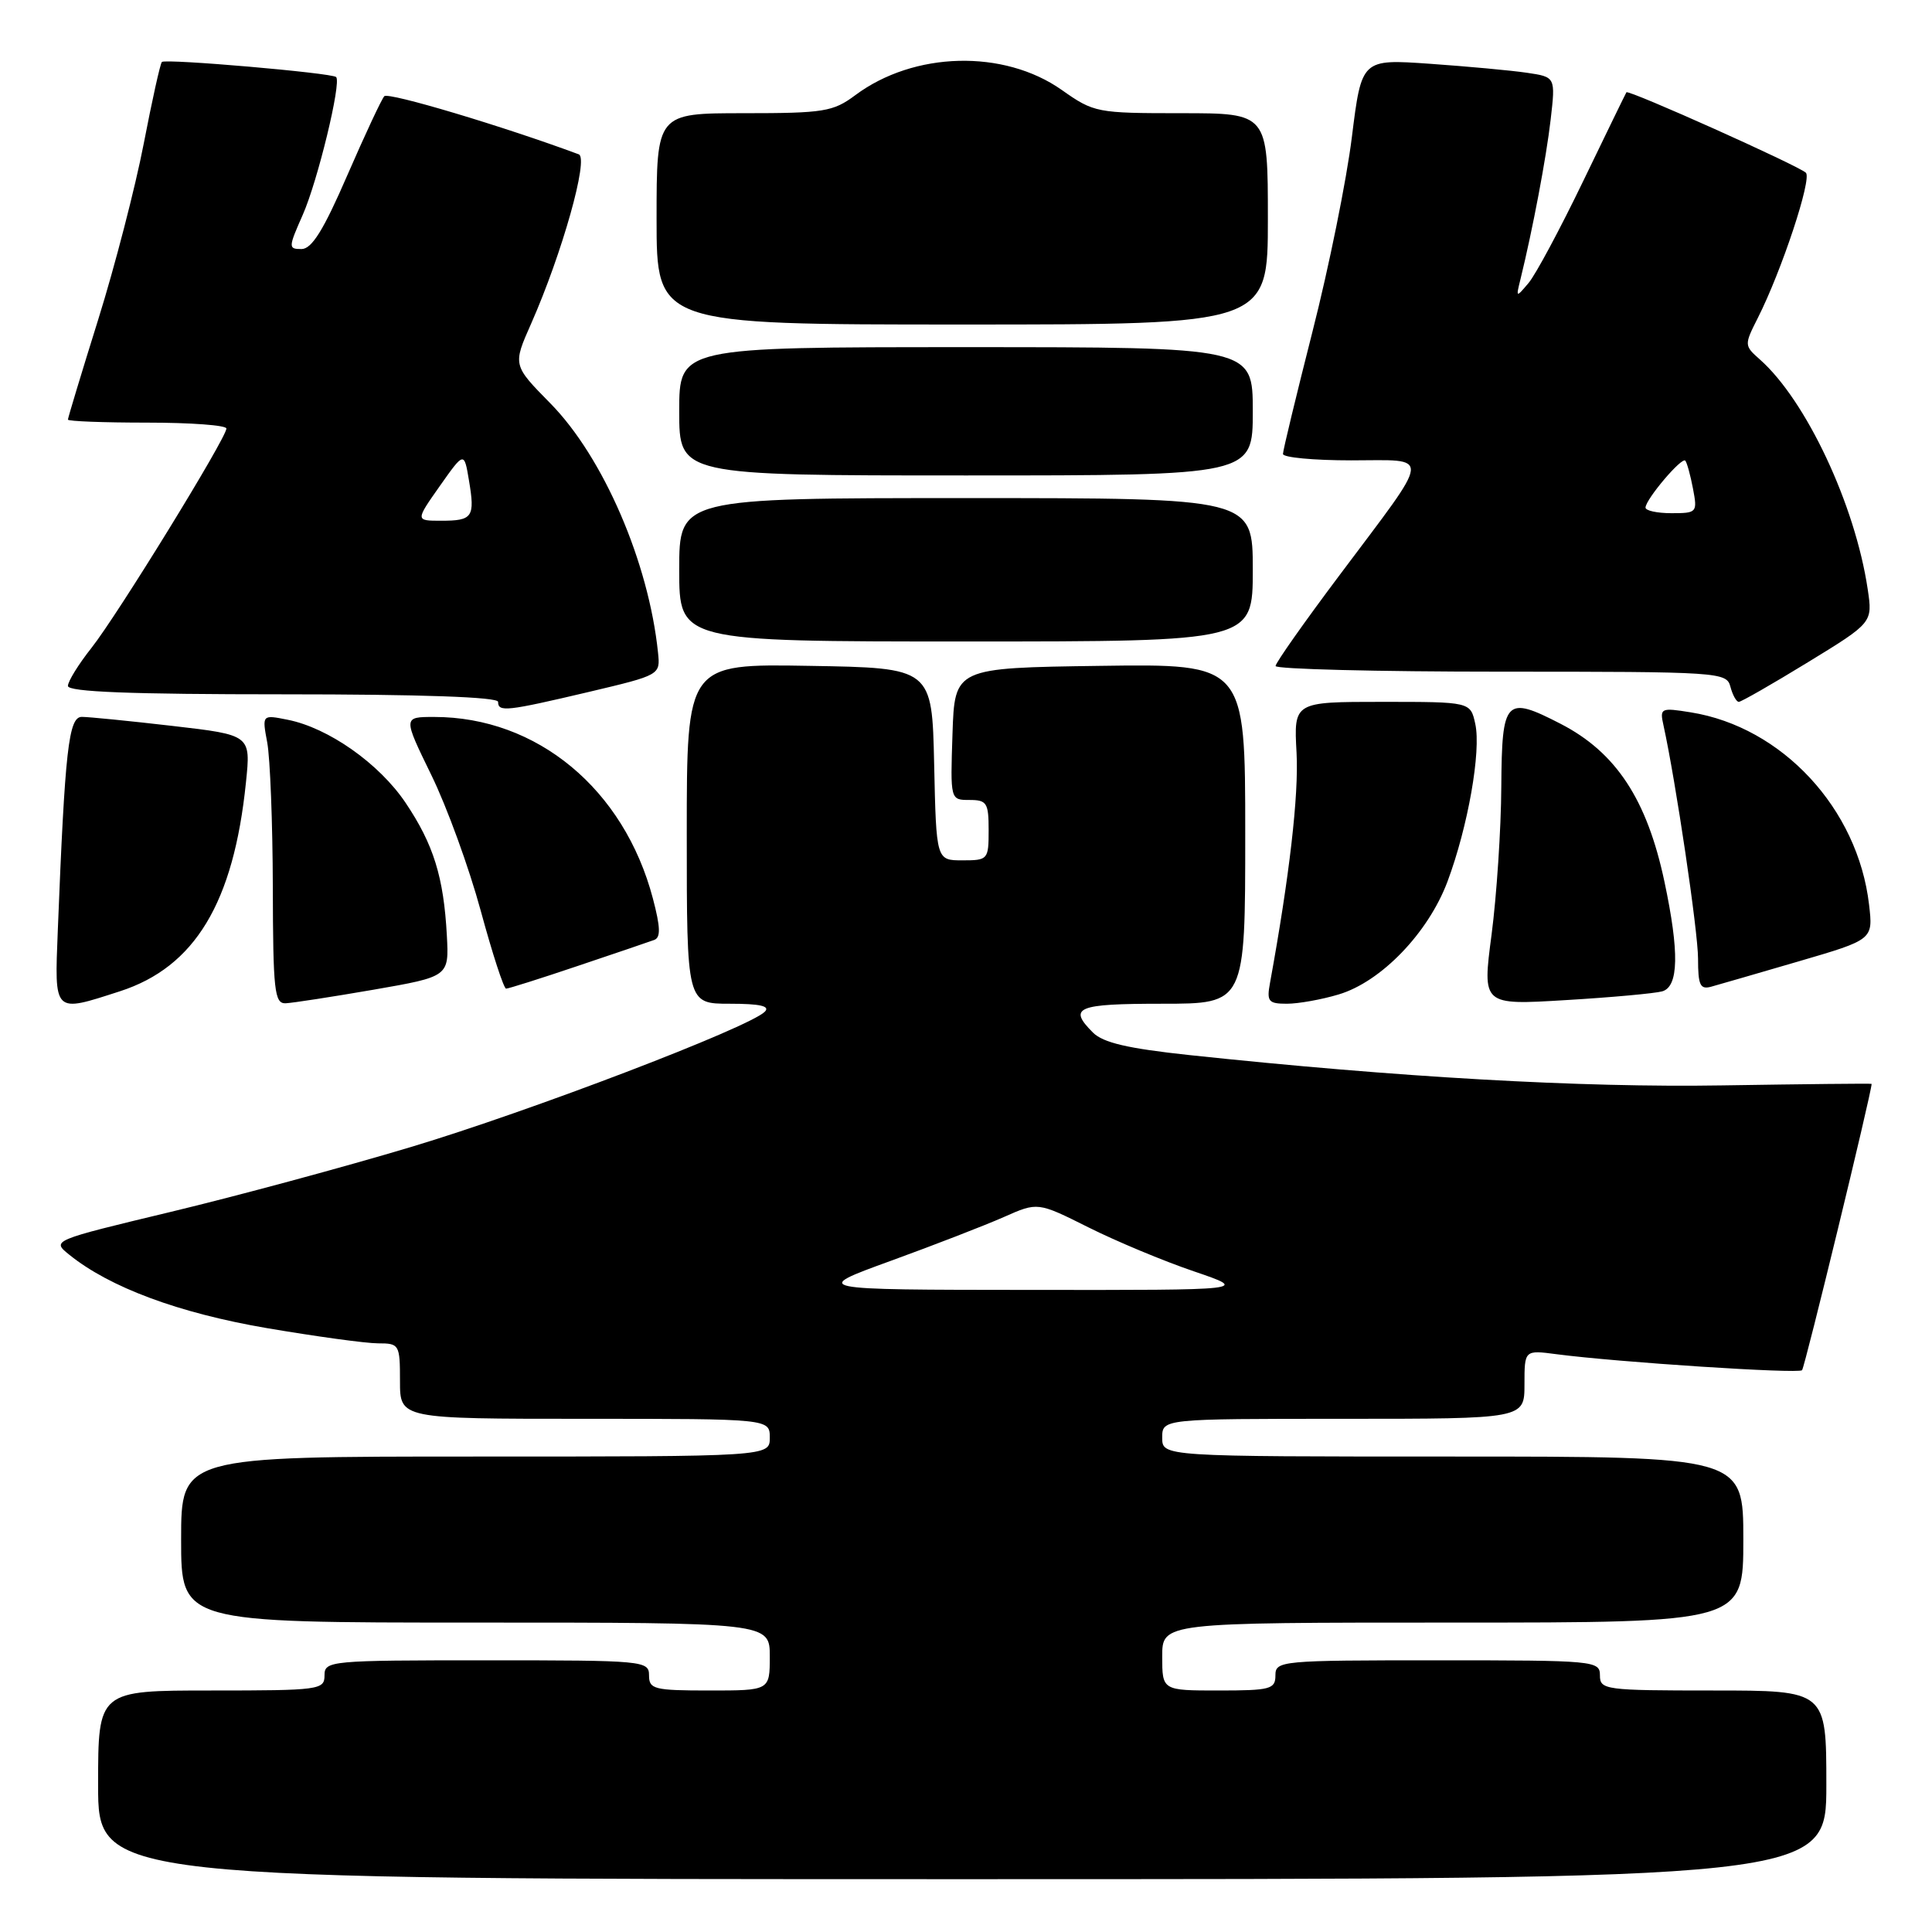 <?xml version="1.0" encoding="UTF-8" standalone="no"?>
<!DOCTYPE svg PUBLIC "-//W3C//DTD SVG 1.1//EN" "http://www.w3.org/Graphics/SVG/1.1/DTD/svg11.dtd" >
<svg xmlns="http://www.w3.org/2000/svg" xmlns:xlink="http://www.w3.org/1999/xlink" version="1.1" viewBox="0 0 256 256">
 <g >
 <path fill="currentColor"
d=" M 242.00 236.50 C 242.00 224.00 242.00 224.00 227.00 224.00 C 212.67 224.00 212.00 223.91 212.00 222.00 C 212.00 220.06 211.33 220.00 190.50 220.00 C 169.67 220.00 169.00 220.06 169.00 222.00 C 169.00 223.82 168.33 224.00 161.50 224.00 C 154.00 224.00 154.00 224.00 154.00 219.50 C 154.00 215.00 154.00 215.00 192.50 215.00 C 231.00 215.00 231.00 215.00 231.00 204.00 C 231.00 193.00 231.00 193.00 192.50 193.00 C 154.00 193.00 154.00 193.00 154.00 190.50 C 154.00 188.00 154.00 188.00 178.00 188.00 C 202.00 188.00 202.00 188.00 202.00 183.44 C 202.00 178.88 202.00 178.88 206.25 179.44 C 214.33 180.50 238.27 182.06 238.78 181.56 C 239.14 181.20 247.99 144.78 248.00 143.62 C 248.00 143.55 239.10 143.65 228.23 143.82 C 209.49 144.13 185.16 142.74 157.57 139.80 C 149.45 138.93 146.17 138.17 144.82 136.82 C 141.49 133.49 142.66 133.00 154.00 133.00 C 165.00 133.00 165.00 133.00 165.00 110.48 C 165.00 87.96 165.00 87.96 145.75 88.23 C 126.50 88.50 126.50 88.50 126.21 97.25 C 125.92 106.00 125.92 106.00 128.46 106.00 C 130.76 106.00 131.00 106.38 131.00 110.00 C 131.00 113.90 130.91 114.00 127.53 114.00 C 124.06 114.00 124.06 114.00 123.78 101.25 C 123.50 88.50 123.50 88.50 107.25 88.23 C 91.00 87.95 91.00 87.95 91.00 110.48 C 91.00 133.00 91.00 133.00 96.70 133.00 C 100.72 133.00 102.09 133.31 101.34 134.06 C 99.24 136.16 70.19 147.26 54.50 151.97 C 45.70 154.61 31.38 158.48 22.67 160.57 C 6.84 164.37 6.84 164.37 9.17 166.25 C 14.52 170.58 23.66 173.98 35.35 175.98 C 41.87 177.09 48.50 178.00 50.10 178.00 C 52.91 178.00 53.00 178.15 53.00 183.00 C 53.00 188.00 53.00 188.00 77.50 188.00 C 102.00 188.00 102.00 188.00 102.00 190.50 C 102.00 193.00 102.00 193.00 63.00 193.00 C 24.00 193.00 24.00 193.00 24.00 204.00 C 24.00 215.00 24.00 215.00 63.00 215.00 C 102.00 215.00 102.00 215.00 102.00 219.50 C 102.00 224.00 102.00 224.00 94.00 224.00 C 86.67 224.00 86.00 223.83 86.00 222.00 C 86.00 220.06 85.33 220.00 64.50 220.00 C 43.67 220.00 43.00 220.06 43.00 222.00 C 43.00 223.91 42.33 224.00 28.00 224.00 C 13.00 224.00 13.00 224.00 13.00 236.50 C 13.00 249.00 13.00 249.00 127.50 249.00 C 242.00 249.00 242.00 249.00 242.00 236.50 Z  M 15.89 131.35 C 25.82 128.14 30.96 119.63 32.59 103.67 C 33.24 97.39 33.24 97.39 22.87 96.19 C 17.17 95.53 11.75 94.99 10.84 94.99 C 9.09 95.00 8.61 99.30 7.66 123.25 C 7.22 134.40 7.03 134.21 15.89 131.35 Z  M 49.50 131.14 C 59.50 129.40 59.50 129.40 59.21 123.95 C 58.79 116.22 57.45 111.89 53.74 106.37 C 50.24 101.17 43.52 96.44 38.11 95.37 C 34.72 94.69 34.72 94.69 35.41 98.39 C 35.79 100.42 36.13 109.04 36.15 117.54 C 36.18 131.27 36.37 132.99 37.84 132.94 C 38.75 132.90 44.00 132.09 49.50 131.14 Z  M 177.38 131.77 C 183.01 130.09 189.25 123.61 191.80 116.81 C 194.51 109.55 196.28 99.54 195.48 95.91 C 194.84 93.00 194.84 93.00 183.14 93.00 C 171.43 93.00 171.43 93.00 171.80 99.75 C 172.10 105.39 170.86 116.12 168.28 130.25 C 167.83 132.70 168.07 133.00 170.52 133.00 C 172.03 133.00 175.12 132.45 177.38 131.77 Z  M 220.25 131.36 C 222.44 130.74 222.53 126.17 220.55 116.84 C 218.24 105.93 214.13 99.69 206.79 95.91 C 199.47 92.14 199.01 92.63 198.93 104.25 C 198.90 109.89 198.31 118.71 197.64 123.85 C 196.41 133.19 196.41 133.19 207.45 132.52 C 213.53 132.16 219.29 131.63 220.25 131.36 Z  M 76.56 127.99 C 81.48 126.34 86.03 124.79 86.68 124.55 C 87.56 124.23 87.52 122.88 86.51 119.05 C 82.69 104.56 71.17 95.00 57.52 95.00 C 53.40 95.00 53.40 95.00 57.15 102.69 C 59.22 106.91 62.16 115.01 63.70 120.68 C 65.24 126.35 66.75 130.99 67.06 131.00 C 67.37 131.00 71.65 129.65 76.56 127.99 Z  M 238.35 127.38 C 248.20 124.50 248.20 124.50 247.66 119.87 C 246.18 107.14 236.15 96.33 224.04 94.39 C 220.06 93.75 219.91 93.82 220.42 96.11 C 222.05 103.52 225.00 123.43 225.00 127.03 C 225.00 130.55 225.28 131.15 226.75 130.74 C 227.71 130.48 232.93 128.96 238.35 127.38 Z  M 78.00 91.69 C 87.50 89.44 87.50 89.44 87.19 86.47 C 85.96 74.51 79.94 60.57 72.92 53.44 C 67.94 48.38 67.94 48.38 70.38 42.88 C 74.48 33.59 78.04 20.95 76.69 20.45 C 66.74 16.75 51.44 12.17 50.92 12.75 C 50.55 13.16 48.34 17.89 46.01 23.25 C 42.87 30.50 41.31 33.00 39.95 33.00 C 38.19 33.00 38.20 32.80 40.11 28.48 C 42.09 24.01 45.26 10.93 44.54 10.21 C 43.99 9.66 21.92 7.75 21.45 8.21 C 21.23 8.43 20.15 13.31 19.04 19.06 C 17.93 24.80 15.22 35.28 13.01 42.35 C 10.80 49.42 9.00 55.38 9.00 55.60 C 9.00 55.82 13.72 56.00 19.50 56.00 C 25.28 56.00 30.00 56.35 30.00 56.78 C 30.00 58.03 15.55 81.52 12.12 85.85 C 10.40 88.02 9.00 90.29 9.00 90.89 C 9.00 91.68 17.34 92.00 37.50 92.00 C 55.83 92.00 66.00 92.36 66.00 93.00 C 66.00 94.38 67.13 94.25 78.00 91.69 Z  M 239.56 87.75 C 248.14 82.50 248.14 82.50 247.48 78.07 C 245.82 66.90 239.32 53.05 233.19 47.63 C 231.11 45.79 231.11 45.71 232.92 42.13 C 236.08 35.88 240.11 23.71 239.29 22.89 C 238.35 21.97 215.79 11.85 215.51 12.23 C 215.41 12.38 212.83 17.68 209.78 24.00 C 206.73 30.32 203.48 36.40 202.54 37.50 C 200.88 39.47 200.86 39.46 201.47 37.00 C 203.10 30.35 204.88 20.94 205.47 15.85 C 206.12 10.20 206.12 10.20 202.31 9.64 C 200.21 9.33 194.43 8.80 189.46 8.45 C 180.42 7.82 180.42 7.82 179.13 18.16 C 178.43 23.85 176.08 35.43 173.92 43.90 C 171.77 52.37 170.00 59.68 170.00 60.15 C 170.00 60.62 174.07 61.00 179.04 61.00 C 189.76 61.00 189.89 59.67 177.52 76.18 C 172.85 82.40 169.02 87.84 169.02 88.25 C 169.01 88.66 182.45 89.00 198.88 89.00 C 227.93 89.00 228.78 89.06 229.29 91.00 C 229.58 92.10 230.08 93.00 230.40 93.00 C 230.72 93.00 234.84 90.64 239.56 87.75 Z  M 166.00 75.50 C 166.00 66.00 166.00 66.00 128.00 66.00 C 90.00 66.00 90.00 66.00 90.00 75.50 C 90.00 85.00 90.00 85.00 128.00 85.00 C 166.00 85.00 166.00 85.00 166.00 75.50 Z  M 166.00 54.50 C 166.00 46.00 166.00 46.00 128.00 46.00 C 90.00 46.00 90.00 46.00 90.00 54.50 C 90.00 63.00 90.00 63.00 128.00 63.00 C 166.00 63.00 166.00 63.00 166.00 54.50 Z  M 168.00 29.00 C 168.00 15.00 168.00 15.00 156.53 15.00 C 145.33 15.00 144.96 14.93 140.69 11.92 C 133.01 6.51 121.10 6.81 113.32 12.62 C 110.39 14.80 109.18 15.00 98.57 15.00 C 87.00 15.00 87.00 15.00 87.00 29.00 C 87.00 43.00 87.00 43.00 127.50 43.00 C 168.00 43.00 168.00 43.00 168.00 29.00 Z  M 118.00 167.08 C 123.78 164.98 130.53 162.36 133.00 161.27 C 137.50 159.27 137.50 159.27 144.20 162.62 C 147.89 164.47 154.19 167.10 158.20 168.46 C 165.50 170.95 165.50 170.95 136.50 170.92 C 107.50 170.90 107.50 170.90 118.00 167.08 Z  M 58.27 64.41 C 61.50 59.83 61.50 59.83 62.14 63.66 C 62.96 68.53 62.63 69.00 58.46 69.00 C 55.04 69.00 55.04 69.00 58.27 64.41 Z  M 218.04 67.25 C 218.09 66.12 222.85 60.51 223.31 61.04 C 223.53 61.29 223.99 62.96 224.33 64.75 C 224.93 67.91 224.86 68.00 221.47 68.00 C 219.56 68.00 218.02 67.66 218.04 67.25 Z "/>
</g>
</svg>